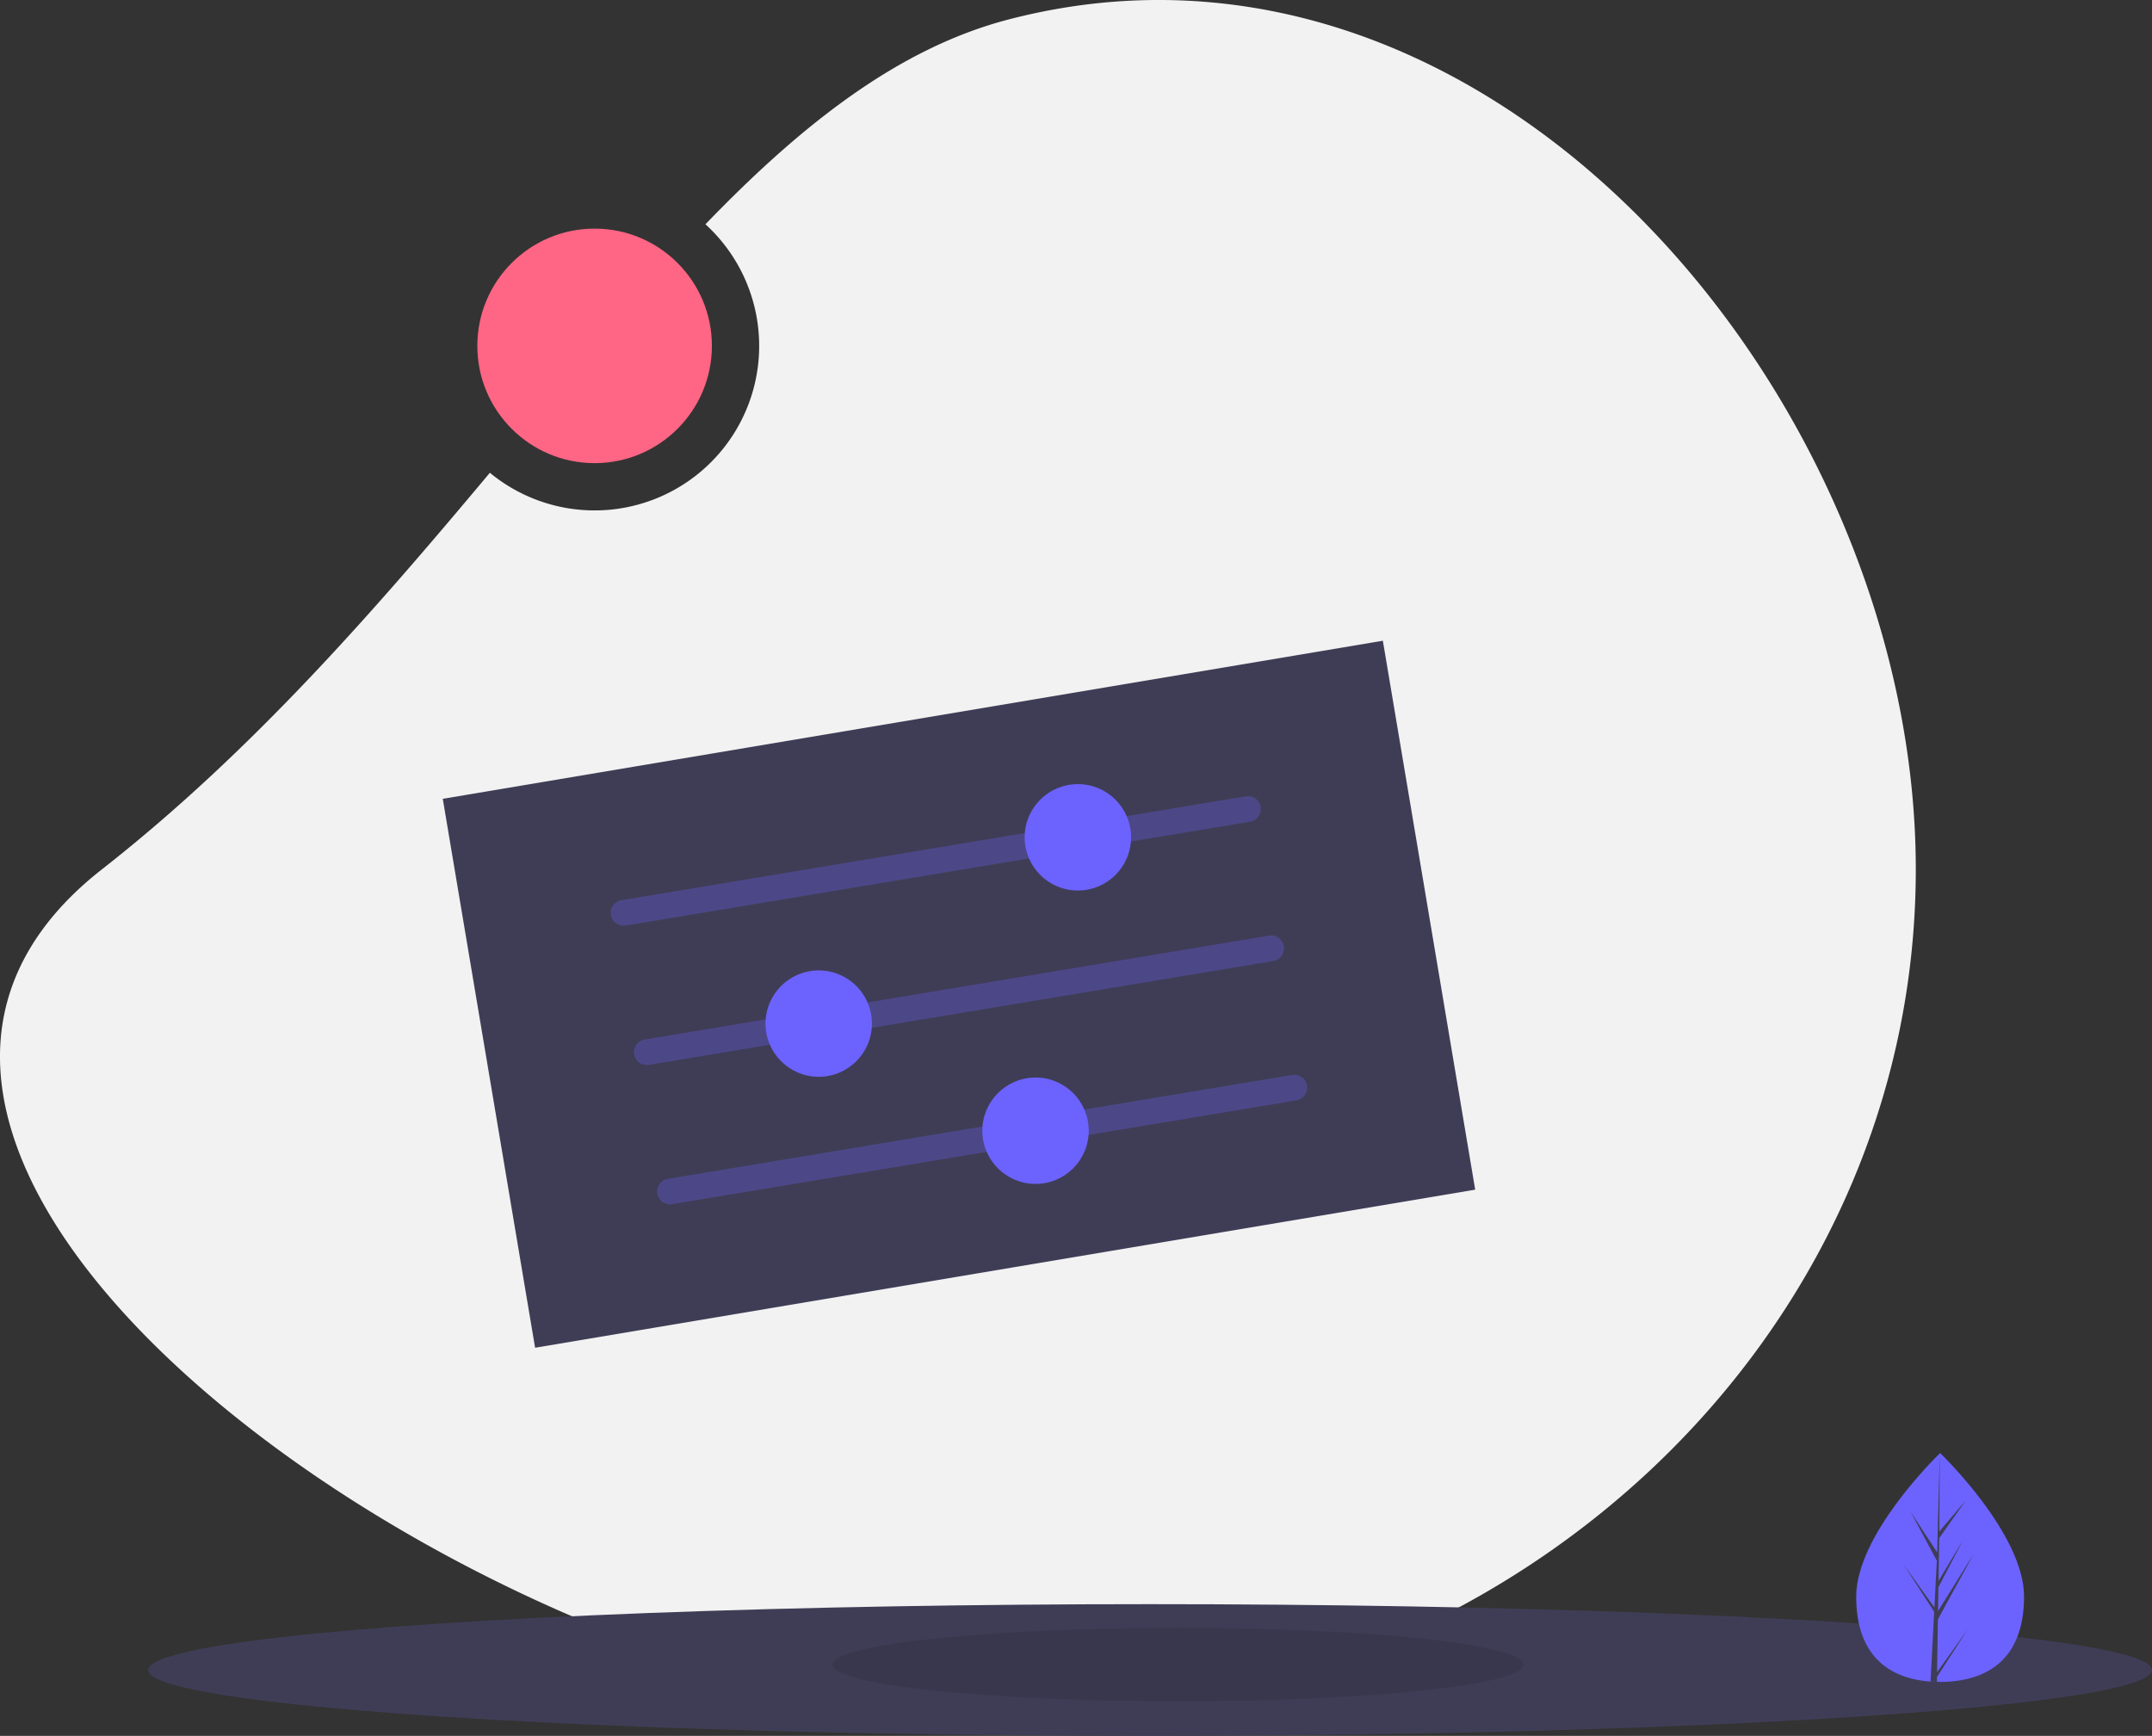 <svg xmlns="http://www.w3.org/2000/svg" width="996.611" height="804" viewBox="0 0 996.611 804"><rect x="0" y="0" width="996.611" height="804" fill="#333333" stroke="none"/><g transform="translate(0 0)"><path d="M568.917,56.979c-50.937,13.232-95.866,48.56-140.524,94.905a76.2,76.2,0,0,1-99.835,115.087C276.1,329.636,218.824,395.883,148.917,450.635c-177.995,139.408,188.04,393.655,420,393.655s420-176.245,420-393.655S792.449-1.09,568.917,56.979Z" transform="translate(-101.694 -48)" fill="#f2f2f2"/><ellipse cx="464" cy="30.5" rx="464" ry="30.5" transform="translate(68.611 743)" fill="#3f3d56"/><ellipse cx="160" cy="17" rx="160" ry="17" transform="translate(385.611 754)" opacity="0.1"/><path d="M1039.05,787.506c0,29.271-17.4,39.491-38.865,39.491-.5,0-.994-.007-1.488-.018-.994-.021-1.982-.068-2.955-.136-19.374-1.37-34.422-12.116-34.422-39.337,0-28.166,35.993-63.712,38.7-66.348l0,0c.1-.1.157-.154.157-.154S1039.05,758.238,1039.05,787.506Z" transform="translate(-101.694 -48)" fill="#6c63ff"/><path d="M998.764,822.518l14.215-19.86L998.728,824.7l-.036,2.279c-.994-.021-1.982-.068-2.955-.136l1.531-29.282-.011-.229.025-.039.147-2.769-14.287-22.1,14.33,20.021.036.587,1.155-22.124-12.23-22.832,12.38,18.951,1.206-45.873v0l-.2,36.172L1012,742.985,999.77,760.441l-.322,19.81,11.372-19.012L999.4,783.167l-.179,11.014,16.508-26.464-16.566,30.305Z" transform="translate(-101.694 -48)" fill="#3f3d56"/><rect width="441.479" height="257.824" transform="translate(205.048 369.986) rotate(-9.547)" fill="#3f3d56"/><path d="M785.613,473.581l-289.133,48.1a5.947,5.947,0,1,1-1.952-11.733l289.133-48.1a5.947,5.947,0,0,1,1.952,11.733Z" transform="translate(-206.694 -93)" fill="#6c63ff" opacity="0.3"/><circle cx="24.638" cy="24.638" r="24.638" transform="translate(474.527 363.182)" fill="#6c63ff"/><path d="M796.348,538.112l-289.133,48.1a5.947,5.947,0,1,1-1.952-11.733l289.133-48.1a5.947,5.947,0,0,1,1.952,11.733Z" transform="translate(-206.694 -93)" fill="#6c63ff" opacity="0.3"/><circle cx="24.638" cy="24.638" r="24.638" transform="translate(354.523 449.461)" fill="#6c63ff"/><path d="M807.083,602.643,517.95,650.74A5.947,5.947,0,1,1,516,639.007l289.133-48.1a5.947,5.947,0,0,1,1.952,11.733Z" transform="translate(-206.694 -93)" fill="#6c63ff" opacity="0.3"/><circle cx="24.638" cy="24.638" r="24.638" transform="translate(454.931 499.075)" fill="#6c63ff"/><circle cx="54.315" cy="54.315" r="54.315" transform="translate(221.055 105.886)" fill="#ff6584"/></g></svg>